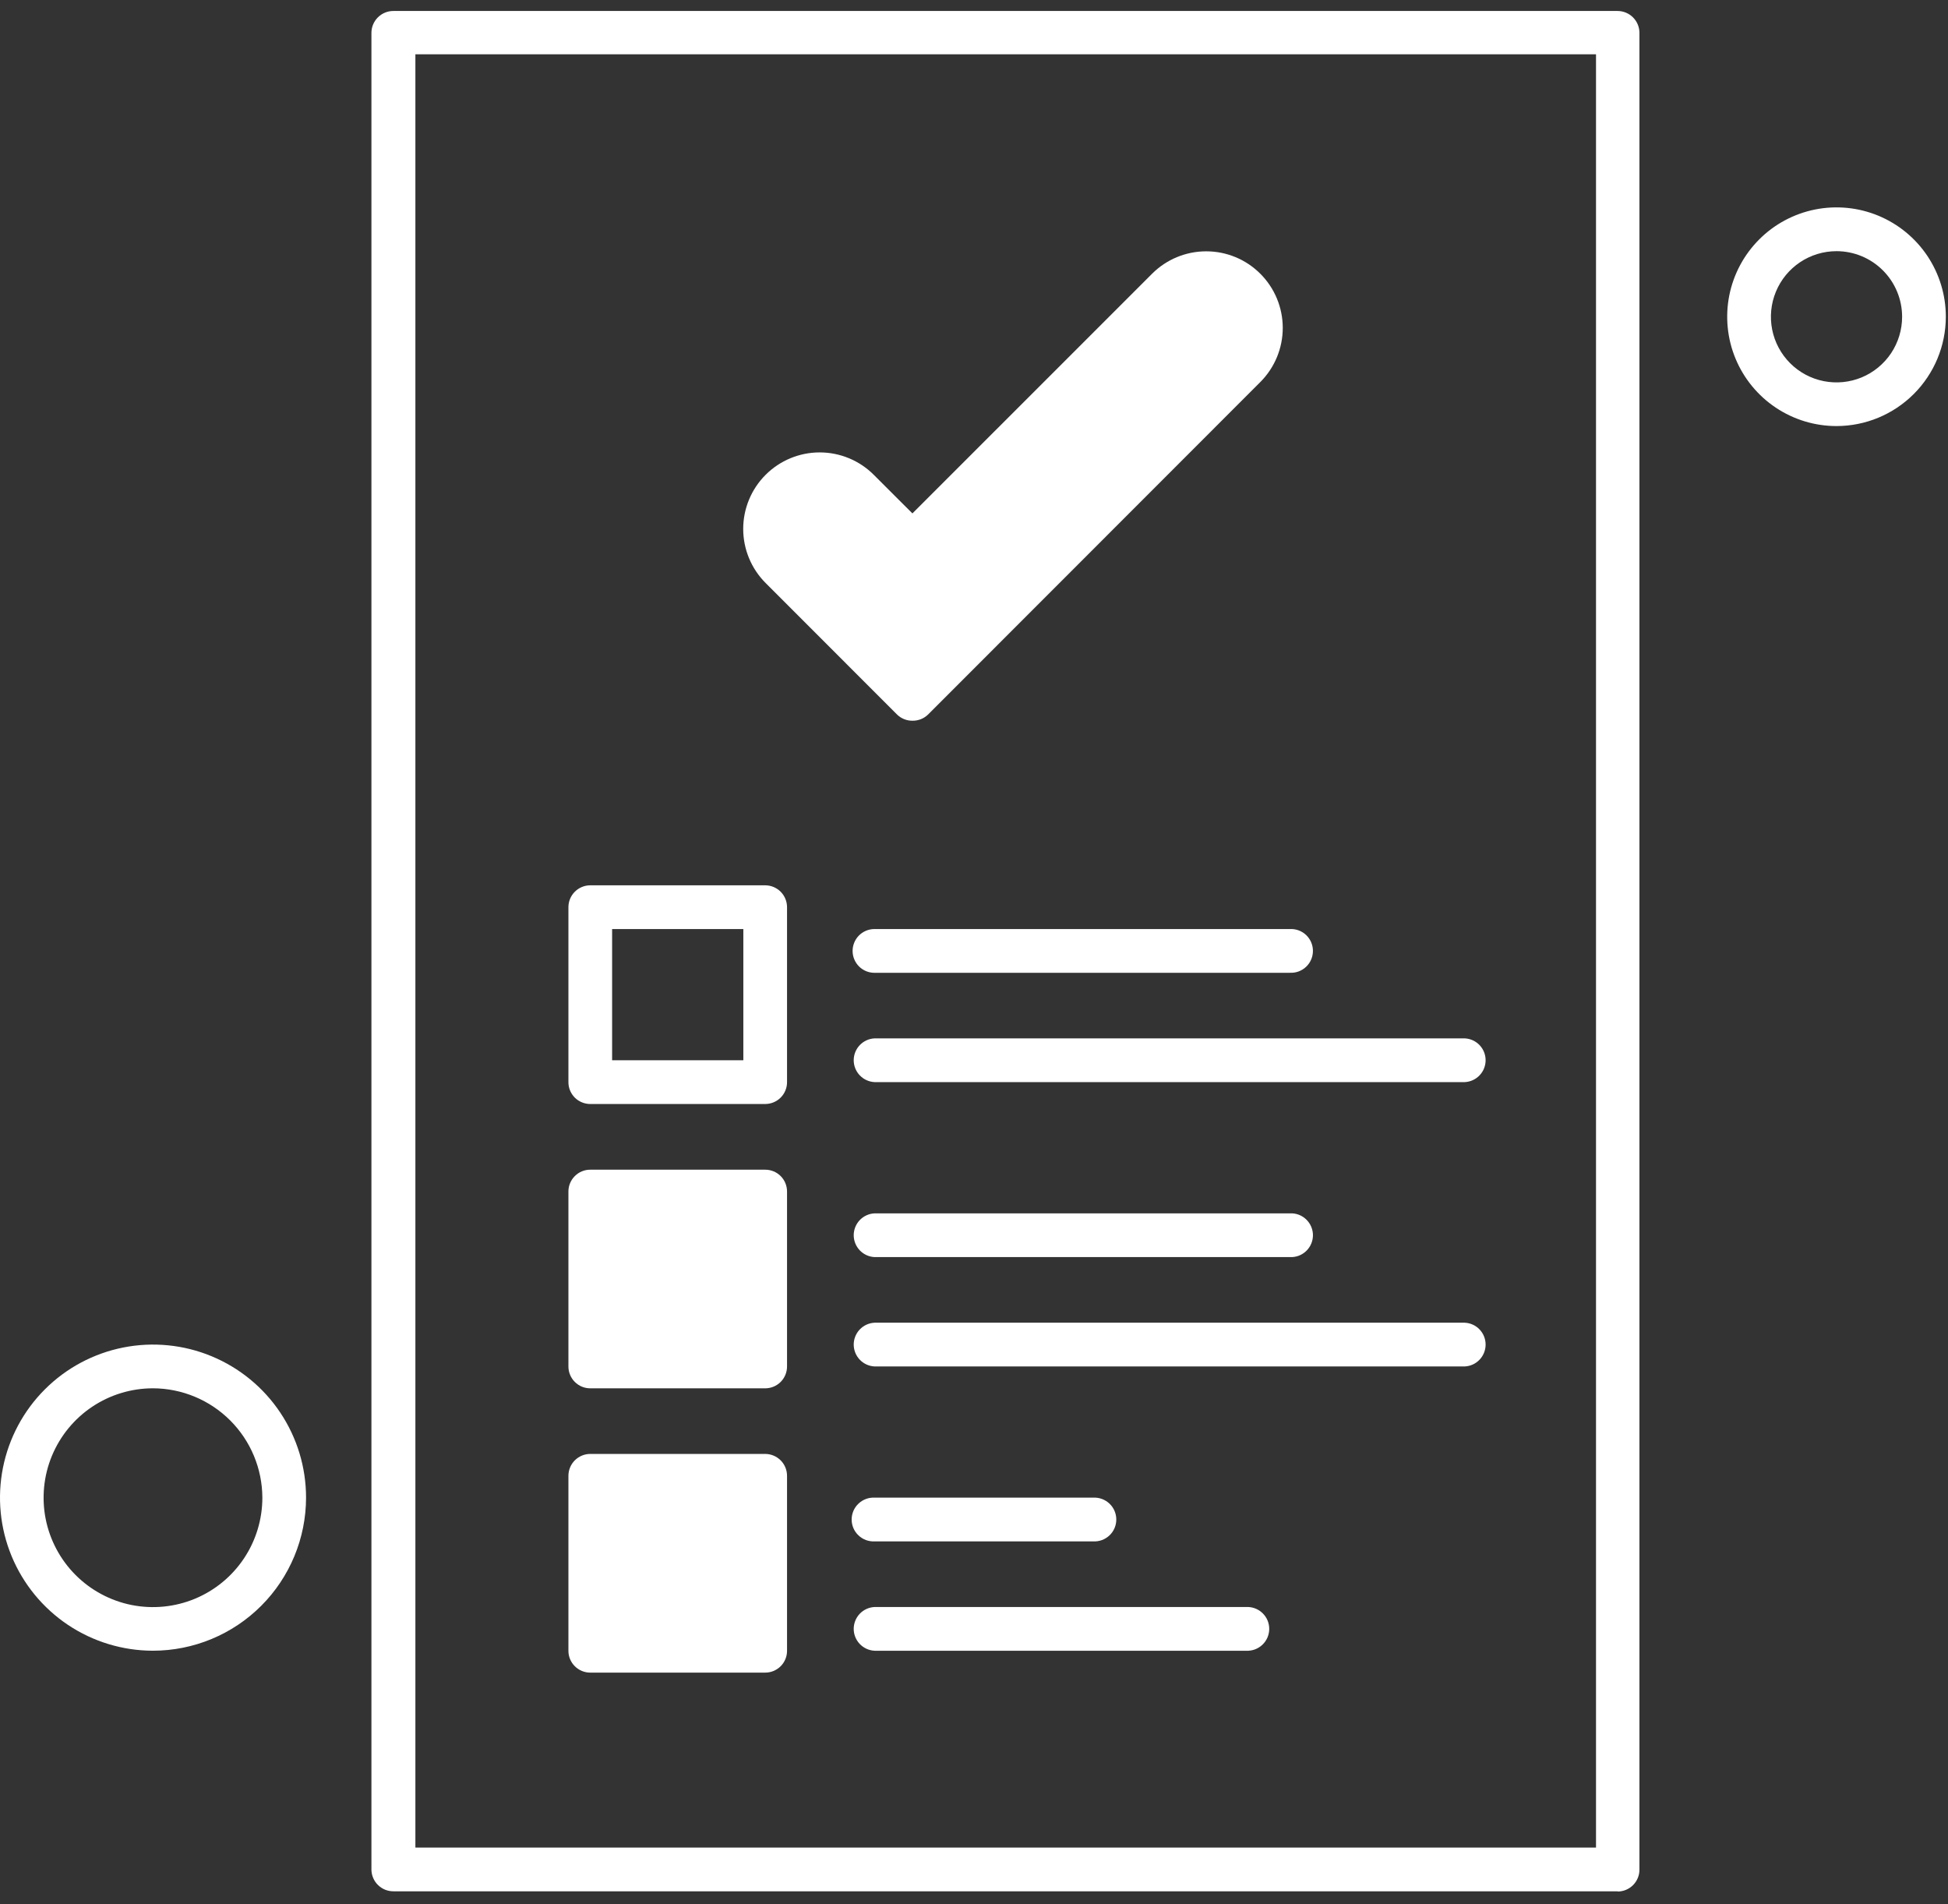 <svg width="88" height="86" viewBox="0 0 88 86" fill="none" xmlns="http://www.w3.org/2000/svg">
<rect x="0" y="0" width="88" height="86" fill="#333333" stroke="none"/>
<path fill-rule="evenodd" clip-rule="evenodd" d="M73.088 85.42H17.781C17.651 85.421 17.523 85.398 17.402 85.35C17.281 85.301 17.171 85.23 17.078 85.139C16.985 85.049 16.911 84.941 16.86 84.822C16.808 84.702 16.781 84.574 16.779 84.444V1.485C16.779 1.223 16.884 0.971 17.069 0.786C17.255 0.6 17.506 0.496 17.768 0.496H73.074C73.336 0.497 73.587 0.601 73.772 0.787C73.957 0.972 74.061 1.223 74.061 1.485V84.444C74.061 84.706 73.957 84.956 73.772 85.141C73.587 85.326 73.336 85.43 73.074 85.43L73.088 85.42ZM18.765 83.445H72.099V2.453H18.765V83.445Z" fill="white"/>
<path fill-rule="evenodd" clip-rule="evenodd" d="M41.228 32.551C41.097 32.553 40.968 32.53 40.846 32.481C40.725 32.433 40.614 32.361 40.521 32.269L34.586 26.331C33.938 25.683 33.574 24.805 33.574 23.888C33.574 22.972 33.938 22.093 34.586 21.445C35.234 20.797 36.113 20.433 37.029 20.433C37.946 20.433 38.825 20.797 39.472 21.445L41.218 23.188L52.044 12.364C52.692 11.715 53.572 11.351 54.489 11.351C55.406 11.35 56.286 11.714 56.934 12.363C57.583 13.011 57.947 13.89 57.948 14.807C57.948 15.725 57.584 16.604 56.936 17.253L41.927 32.269C41.741 32.452 41.489 32.553 41.228 32.551Z" fill="white"/>
<path fill-rule="evenodd" clip-rule="evenodd" d="M34.568 49.862H26.666C26.537 49.862 26.408 49.837 26.288 49.787C26.168 49.738 26.058 49.665 25.966 49.573C25.875 49.481 25.802 49.372 25.752 49.252C25.703 49.132 25.677 49.003 25.678 48.873V40.974C25.678 40.711 25.782 40.46 25.967 40.275C26.153 40.089 26.404 39.985 26.666 39.985H34.568C34.83 39.986 35.081 40.09 35.266 40.275C35.451 40.461 35.554 40.712 35.554 40.974V48.873C35.555 49.003 35.53 49.131 35.48 49.251C35.431 49.371 35.358 49.48 35.267 49.572C35.175 49.664 35.066 49.737 34.946 49.786C34.827 49.836 34.698 49.862 34.568 49.862ZM27.652 47.887H33.58V41.96H27.652V47.887Z" fill="white"/>
<path fill-rule="evenodd" clip-rule="evenodd" d="M58.272 43.937H39.504C39.242 43.937 38.99 43.833 38.805 43.648C38.62 43.462 38.516 43.211 38.516 42.949C38.516 42.686 38.62 42.435 38.805 42.249C38.99 42.064 39.242 41.96 39.504 41.96H58.272C58.406 41.953 58.54 41.974 58.666 42.02C58.791 42.066 58.906 42.138 59.004 42.23C59.101 42.323 59.178 42.434 59.231 42.557C59.284 42.681 59.311 42.813 59.311 42.947C59.311 43.081 59.284 43.214 59.231 43.337C59.178 43.461 59.101 43.572 59.004 43.664C58.906 43.757 58.791 43.828 58.666 43.875C58.54 43.921 58.406 43.942 58.272 43.935V43.937Z" fill="white"/>
<path fill-rule="evenodd" clip-rule="evenodd" d="M66.174 48.873H39.505C39.251 48.86 39.013 48.75 38.838 48.566C38.664 48.383 38.566 48.139 38.566 47.885C38.566 47.632 38.664 47.388 38.838 47.204C39.013 47.021 39.251 46.911 39.505 46.898H66.174C66.427 46.911 66.666 47.021 66.84 47.204C67.015 47.388 67.112 47.632 67.112 47.885C67.112 48.139 67.015 48.383 66.84 48.566C66.666 48.75 66.427 48.86 66.174 48.873Z" fill="white"/>
<path fill-rule="evenodd" clip-rule="evenodd" d="M34.568 62.703H26.666C26.537 62.703 26.408 62.678 26.288 62.629C26.168 62.579 26.059 62.507 25.968 62.415C25.876 62.323 25.803 62.215 25.753 62.095C25.703 61.975 25.678 61.846 25.678 61.717V53.815C25.678 53.685 25.703 53.556 25.753 53.437C25.803 53.317 25.876 53.208 25.968 53.117C26.059 53.025 26.168 52.952 26.288 52.903C26.408 52.853 26.537 52.828 26.666 52.829H34.568C34.83 52.829 35.081 52.932 35.266 53.117C35.451 53.302 35.554 53.553 35.554 53.815V61.717C35.554 61.978 35.451 62.229 35.266 62.414C35.081 62.599 34.83 62.703 34.568 62.703Z" fill="white"/>
<path fill-rule="evenodd" clip-rule="evenodd" d="M58.272 56.776H39.505C39.251 56.763 39.013 56.653 38.838 56.469C38.664 56.285 38.566 56.042 38.566 55.788C38.566 55.535 38.664 55.291 38.838 55.107C39.013 54.924 39.251 54.814 39.505 54.801H58.272C58.406 54.794 58.54 54.814 58.666 54.861C58.791 54.907 58.907 54.979 59.004 55.072C59.101 55.164 59.178 55.275 59.231 55.398C59.284 55.522 59.312 55.654 59.312 55.788C59.312 55.922 59.284 56.055 59.231 56.178C59.178 56.302 59.101 56.413 59.004 56.505C58.907 56.597 58.791 56.669 58.666 56.716C58.54 56.762 58.406 56.783 58.272 56.776Z" fill="white"/>
<path fill-rule="evenodd" clip-rule="evenodd" d="M66.174 61.715H39.505C39.251 61.702 39.013 61.592 38.838 61.408C38.664 61.224 38.566 60.98 38.566 60.727C38.566 60.474 38.664 60.23 38.838 60.046C39.013 59.862 39.251 59.753 39.505 59.74H66.174C66.427 59.753 66.666 59.862 66.84 60.046C67.015 60.23 67.112 60.474 67.112 60.727C67.112 60.98 67.015 61.224 66.84 61.408C66.666 61.592 66.427 61.702 66.174 61.715Z" fill="white"/>
<path fill-rule="evenodd" clip-rule="evenodd" d="M34.568 75.543H26.666C26.537 75.544 26.408 75.518 26.288 75.469C26.168 75.419 26.058 75.346 25.966 75.254C25.875 75.163 25.802 75.053 25.752 74.933C25.703 74.813 25.677 74.684 25.678 74.555V66.655C25.678 66.393 25.782 66.141 25.967 65.956C26.153 65.771 26.404 65.666 26.666 65.666H34.568C34.83 65.667 35.081 65.772 35.266 65.957C35.451 66.142 35.554 66.394 35.554 66.655V74.555C35.555 74.684 35.53 74.813 35.48 74.933C35.431 75.053 35.358 75.162 35.267 75.254C35.175 75.345 35.066 75.418 34.946 75.468C34.827 75.518 34.698 75.543 34.568 75.543Z" fill="white"/>
<path fill-rule="evenodd" clip-rule="evenodd" d="M49.389 69.616H39.512C39.378 69.623 39.244 69.602 39.118 69.556C38.993 69.509 38.878 69.438 38.781 69.345C38.683 69.253 38.606 69.142 38.553 69.019C38.5 68.895 38.473 68.763 38.473 68.628C38.473 68.494 38.5 68.362 38.553 68.238C38.606 68.115 38.683 68.004 38.781 67.912C38.878 67.819 38.993 67.748 39.118 67.701C39.244 67.654 39.378 67.634 39.512 67.641H49.389C49.523 67.634 49.657 67.654 49.783 67.701C49.908 67.748 50.023 67.819 50.121 67.912C50.218 68.004 50.295 68.115 50.348 68.238C50.401 68.362 50.428 68.494 50.428 68.628C50.428 68.763 50.401 68.895 50.348 69.019C50.295 69.142 50.218 69.253 50.121 69.345C50.023 69.438 49.908 69.509 49.783 69.556C49.657 69.602 49.523 69.623 49.389 69.616Z" fill="white"/>
<path fill-rule="evenodd" clip-rule="evenodd" d="M56.297 74.555H39.505C39.251 74.542 39.013 74.432 38.838 74.248C38.664 74.065 38.566 73.821 38.566 73.567C38.566 73.314 38.664 73.07 38.838 72.886C39.013 72.703 39.251 72.593 39.505 72.58H56.297C56.431 72.573 56.565 72.594 56.691 72.64C56.817 72.687 56.932 72.758 57.029 72.851C57.126 72.943 57.204 73.054 57.257 73.177C57.309 73.301 57.337 73.433 57.337 73.567C57.337 73.702 57.309 73.834 57.257 73.957C57.204 74.081 57.126 74.192 57.029 74.284C56.932 74.377 56.817 74.448 56.691 74.495C56.565 74.541 56.431 74.562 56.297 74.555Z" fill="white"/>
<path fill-rule="evenodd" clip-rule="evenodd" d="M82.963 19.243C81.987 19.243 81.032 18.954 80.22 18.411C79.408 17.869 78.775 17.097 78.401 16.195C78.027 15.292 77.93 14.299 78.12 13.341C78.311 12.383 78.781 11.504 79.472 10.813C80.162 10.122 81.042 9.652 82 9.461C82.958 9.271 83.951 9.369 84.853 9.742C85.756 10.116 86.527 10.749 87.07 11.561C87.612 12.373 87.902 13.328 87.902 14.305C87.901 15.614 87.38 16.87 86.454 17.795C85.528 18.721 84.273 19.242 82.963 19.243ZM82.963 11.344C82.377 11.344 81.804 11.518 81.317 11.843C80.83 12.169 80.45 12.632 80.226 13.173C80.001 13.715 79.943 14.311 80.057 14.886C80.171 15.461 80.454 15.989 80.868 16.403C81.282 16.818 81.811 17.1 82.385 17.214C82.96 17.328 83.556 17.27 84.098 17.046C84.639 16.821 85.102 16.441 85.428 15.954C85.753 15.467 85.927 14.894 85.927 14.308C85.927 13.522 85.615 12.768 85.059 12.212C84.503 11.656 83.749 11.344 82.963 11.344Z" fill="white"/>
<path fill-rule="evenodd" clip-rule="evenodd" d="M6.913 74.554C5.546 74.554 4.209 74.148 3.072 73.389C1.936 72.629 1.05 71.55 0.526 70.286C0.003 69.023 -0.134 67.633 0.133 66.292C0.4 64.951 1.058 63.719 2.025 62.752C2.992 61.785 4.223 61.127 5.565 60.86C6.906 60.594 8.296 60.73 9.559 61.254C10.822 61.777 11.902 62.663 12.661 63.8C13.421 64.937 13.826 66.273 13.826 67.641C13.824 69.474 13.095 71.231 11.799 72.527C10.503 73.823 8.746 74.552 6.913 74.554ZM6.913 62.702C5.936 62.702 4.98 62.991 4.167 63.534C3.354 64.077 2.721 64.848 2.346 65.751C1.972 66.654 1.874 67.648 2.064 68.607C2.255 69.565 2.726 70.446 3.417 71.137C4.108 71.828 4.989 72.299 5.947 72.49C6.906 72.68 7.9 72.582 8.803 72.208C9.706 71.834 10.477 71.2 11.02 70.387C11.563 69.574 11.852 68.618 11.852 67.641C11.847 66.332 11.325 65.079 10.4 64.154C9.475 63.229 8.222 62.707 6.913 62.702Z" fill="white"/>
</svg>
